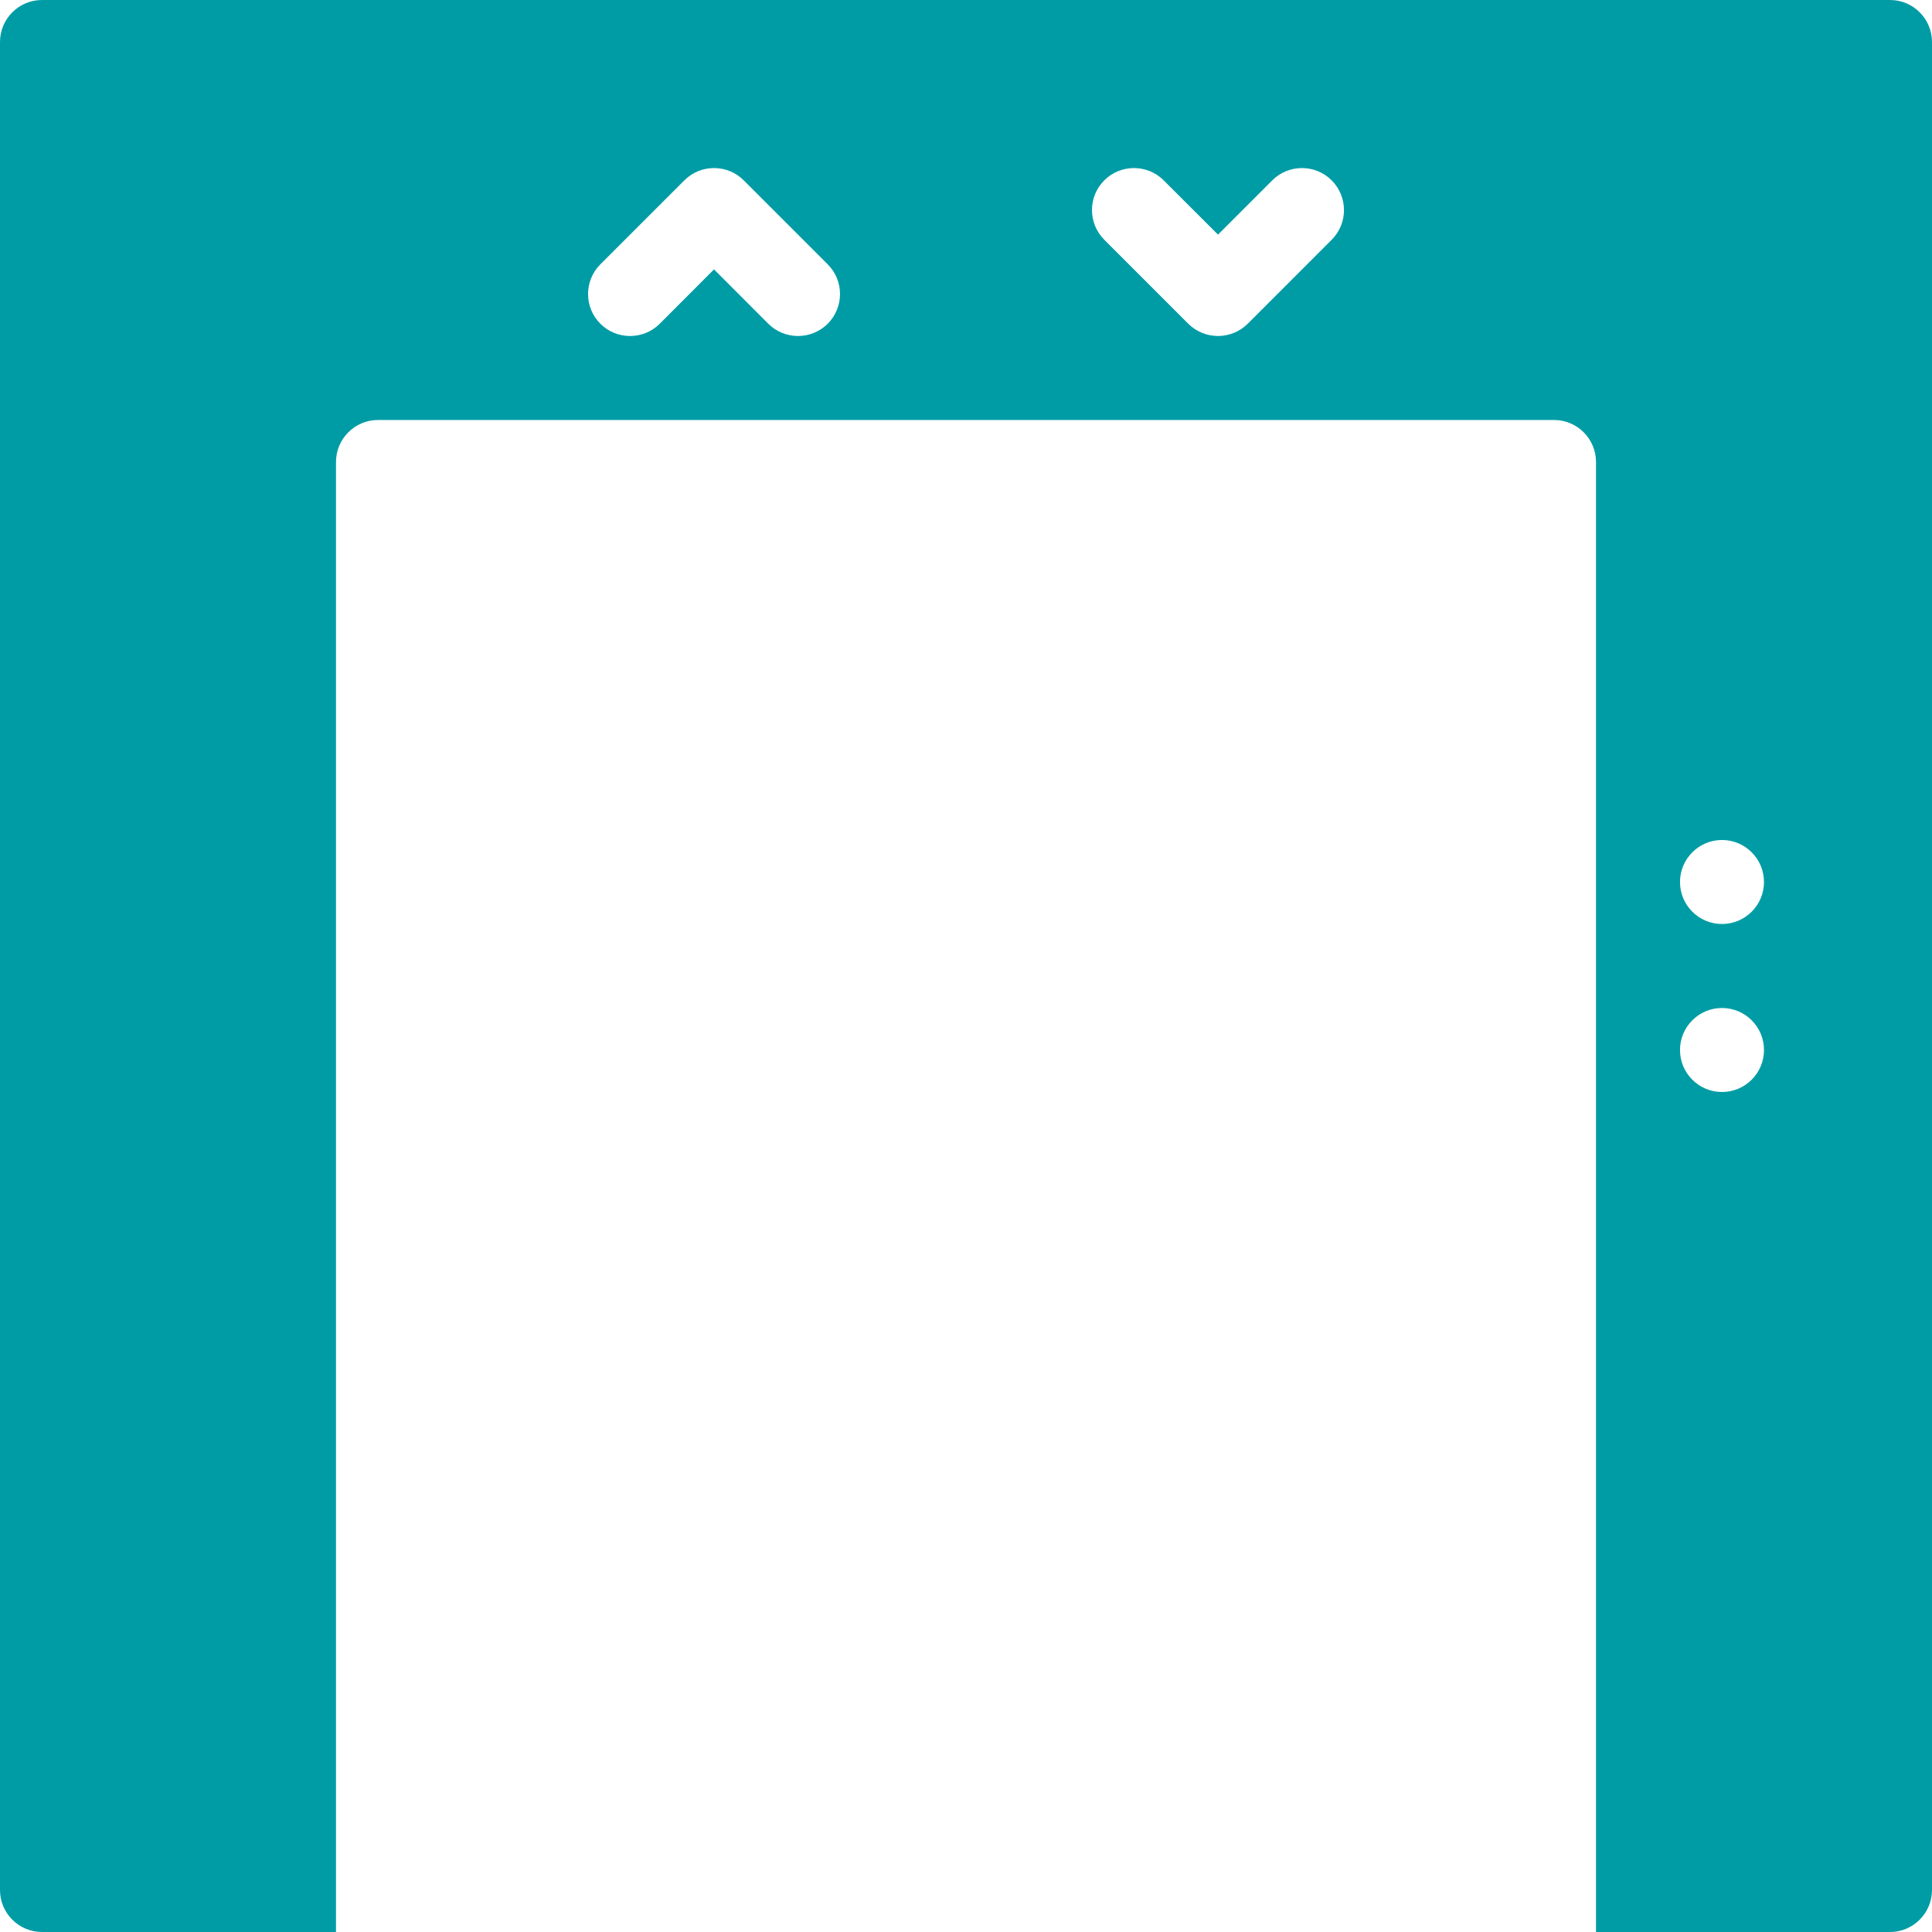 <svg width="145" height="145" viewBox="0 0 145 145" fill="none" xmlns="http://www.w3.org/2000/svg">
<path d="M141.848 0H3.152C1.412 0 0 1.412 0 3.152V141.848C0 143.588 1.412 145 3.152 145H25.218V34.674C25.218 32.934 26.63 31.521 28.37 31.521H116.631C118.371 31.521 119.783 32.934 119.783 34.674V145H141.848C143.588 145 145 143.587 145 141.847V3.152C145 1.412 143.588 0 141.848 0ZM62.123 24.297C61.505 24.909 60.698 25.218 59.891 25.218C59.084 25.218 58.278 24.909 57.66 24.297L53.587 20.218L49.515 24.297C48.285 25.526 46.287 25.526 45.057 24.297C43.828 23.068 43.828 21.069 45.057 19.84L51.362 13.536C52.591 12.306 54.59 12.306 55.819 13.536L62.123 19.84C63.352 21.069 63.352 23.061 62.123 24.297ZM99.949 17.992L93.645 24.297C93.027 24.908 92.22 25.217 91.413 25.217C90.606 25.217 89.799 24.909 89.181 24.297L82.877 17.992C81.648 16.763 81.648 14.765 82.877 13.535C84.106 12.306 86.105 12.306 87.335 13.535L91.413 17.608L95.486 13.535C96.715 12.306 98.714 12.306 99.943 13.535C101.172 14.765 101.179 16.757 99.949 17.992ZM129.239 81.956C127.499 81.956 126.087 80.544 126.087 78.804C126.087 77.064 127.499 75.652 129.239 75.652C130.979 75.652 132.391 77.064 132.391 78.804C132.391 80.544 130.979 81.956 129.239 81.956ZM129.239 69.348C127.499 69.348 126.087 67.936 126.087 66.196C126.087 64.456 127.499 63.043 129.239 63.043C130.979 63.043 132.391 64.456 132.391 66.196C132.391 67.936 130.979 69.348 129.239 69.348Z" fill="#009CA5"/>
</svg>
